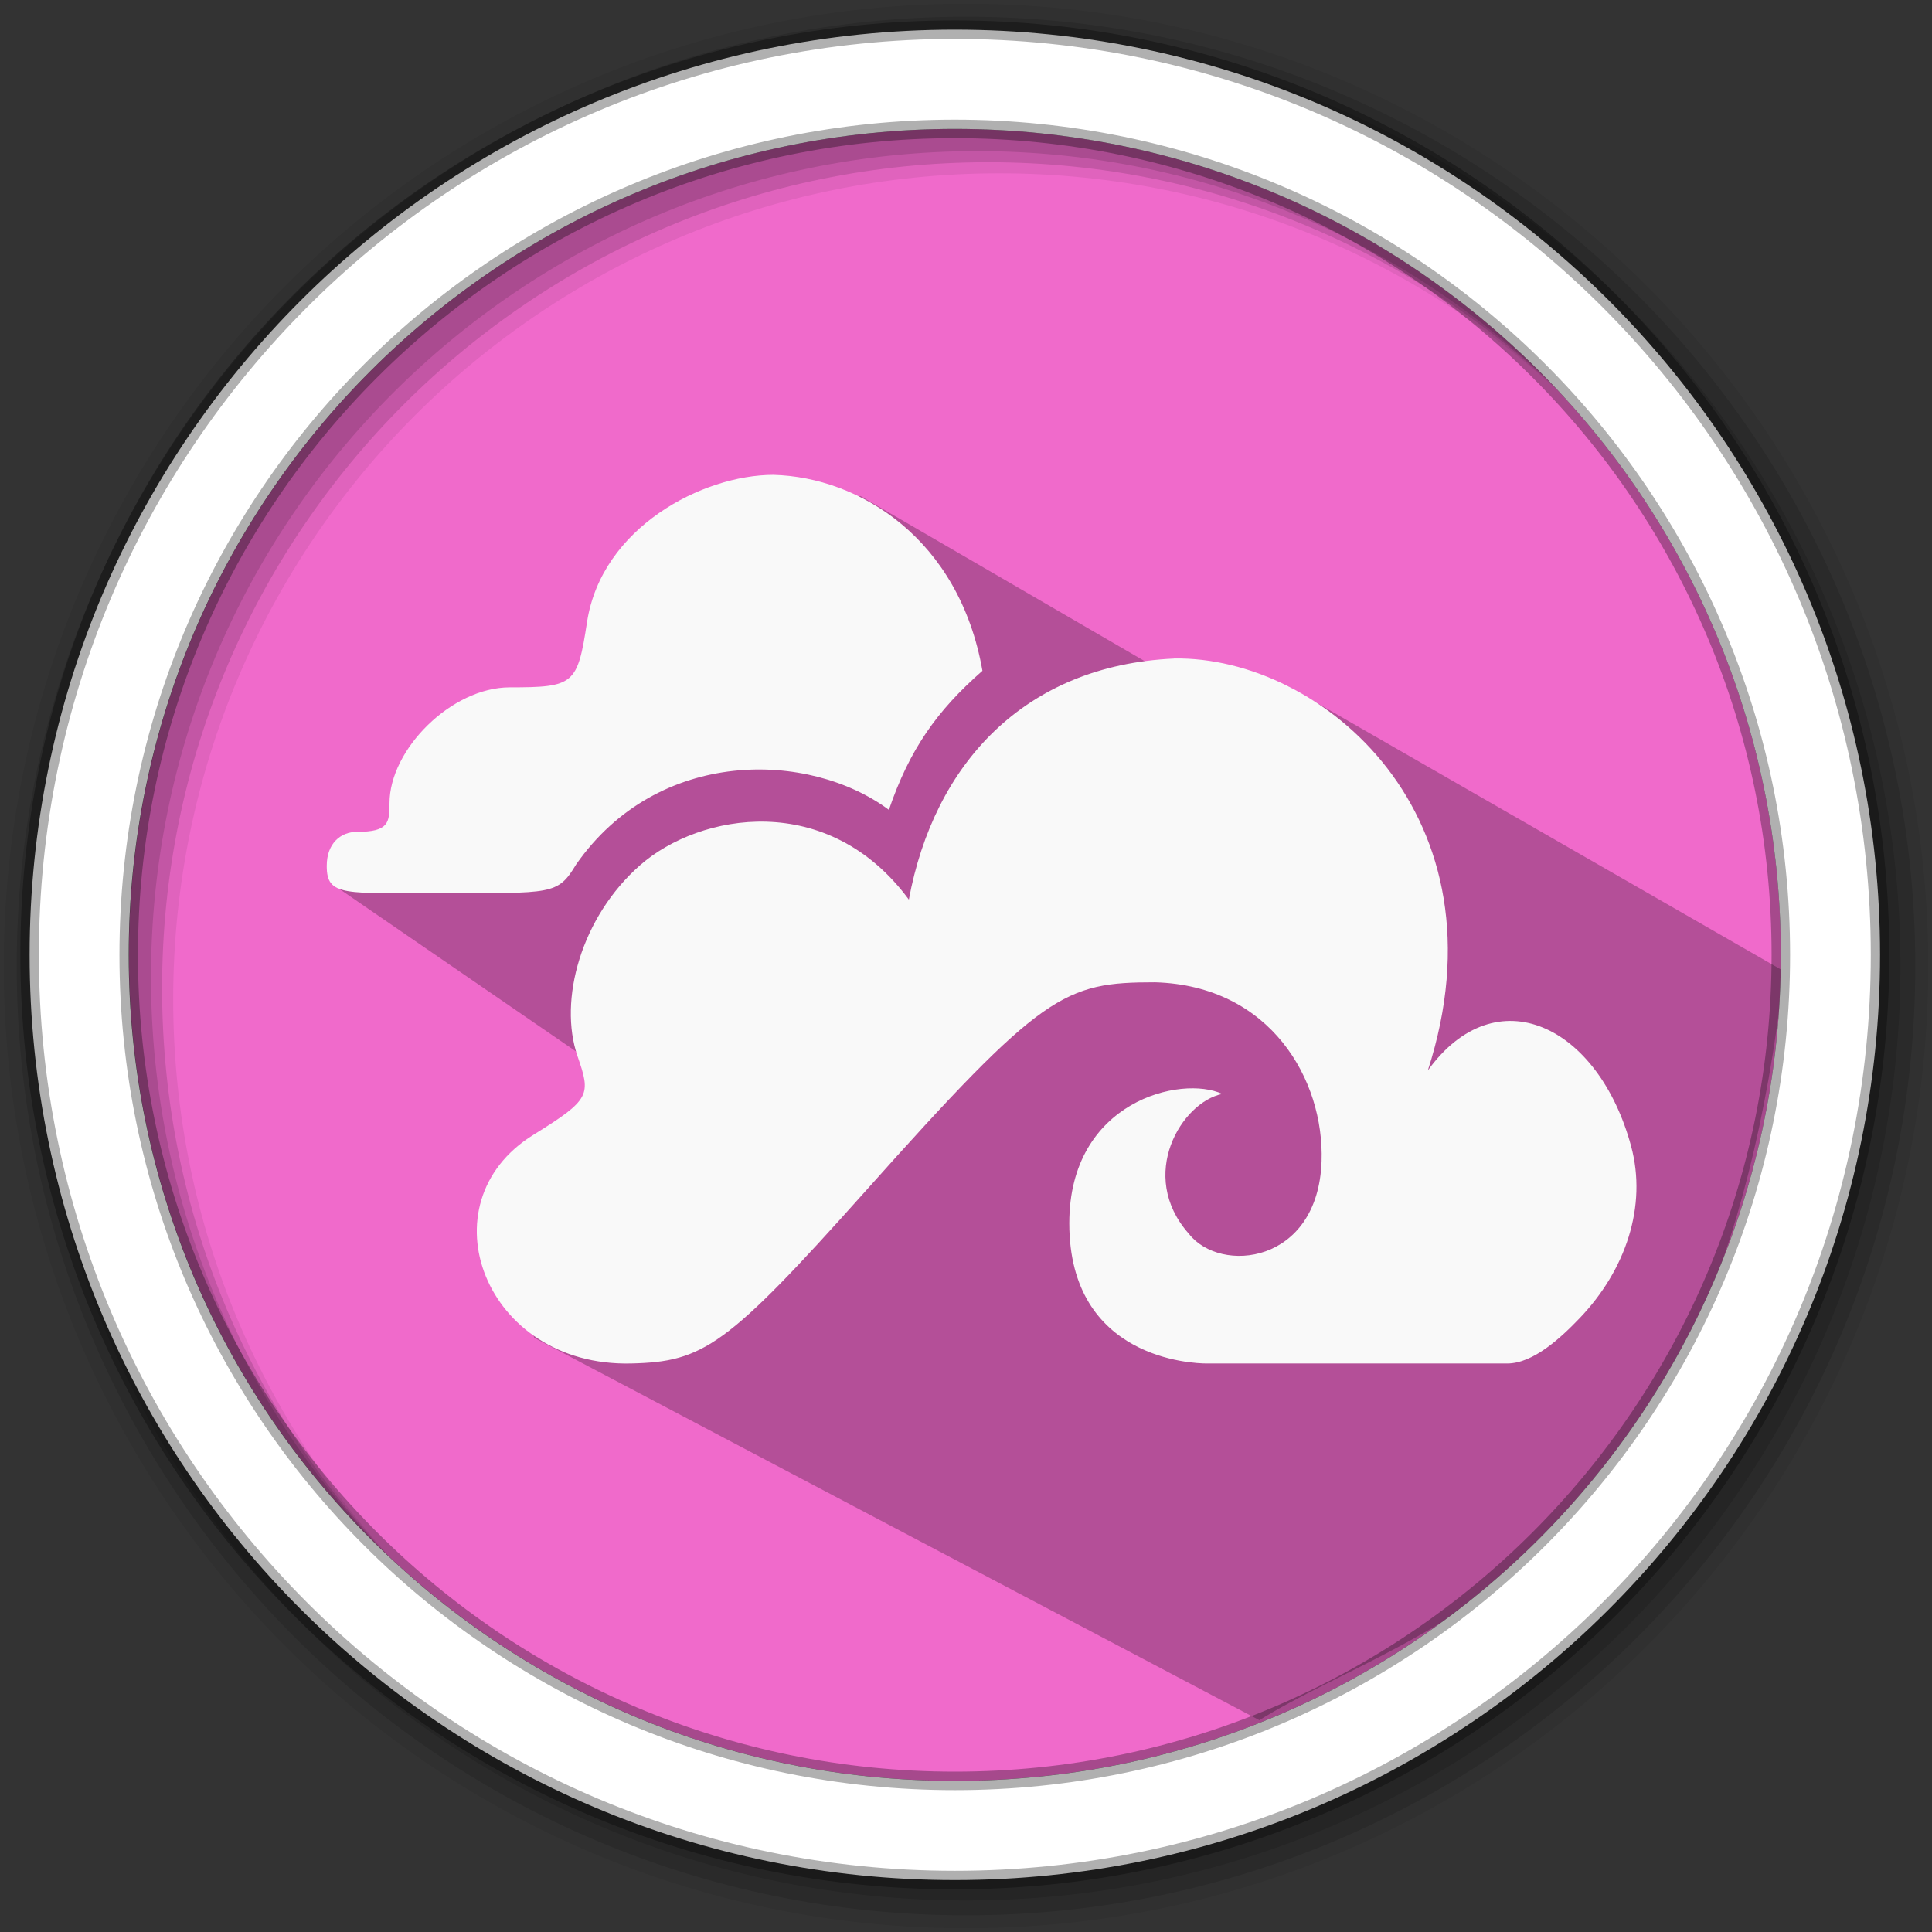 <?xml version="1.0" encoding="UTF-8" standalone="no"?>
<svg
   xmlns:dc="http://purl.org/dc/elements/1.1/"
   xmlns:cc="http://creativecommons.org/ns#"
   xmlns:rdf="http://www.w3.org/1999/02/22-rdf-syntax-ns#"
   xmlns:svg="http://www.w3.org/2000/svg"
   xmlns="http://www.w3.org/2000/svg"
   xmlns:sodipodi="http://sodipodi.sourceforge.net/DTD/sodipodi-0.dtd"
   xmlns:inkscape="http://www.inkscape.org/namespaces/inkscape"
   height="512"
   viewBox="0 0 512 512"
   width="512"
   version="1.1"
   id="svg2"
   inkscape:version="0.91 r13725"
   sodipodi:docname="seafile.svg">
  <rect x="0" y="0" width="512" height="512" fill="#333333" stroke="none"/>
  <defs
     id="defs17" />
  <sodipodi:namedview
     pagecolor="#ffffff"
     bordercolor="#666666"
     borderopacity="1"
     objecttolerance="10"
     gridtolerance="10"
     guidetolerance="10"
     inkscape:pageopacity="0"
     inkscape:pageshadow="2"
     inkscape:window-width="1920"
     inkscape:window-height="1019"
     id="namedview15"
     showgrid="false"
     inkscape:zoom="0.5131035"
     inkscape:cx="255.16408"
     inkscape:cy="102.0137"
     inkscape:window-x="0"
     inkscape:window-y="13"
     inkscape:window-maximized="1"
     inkscape:current-layer="svg2"
     showguides="false" />
  <path
     style="fill:#f06acb;fill-rule:evenodd;fill-opacity:1"
     inkscape:connector-curvature="0"
     d="m 471.95,253.05 c 0,120.9 -98.01,218.9 -218.9,218.9 -120.9,0 -218.9,-98.01 -218.9,-218.9 0,-120.9 98.01,-218.9 218.9,-218.9 120.9,0 218.9,98.01 218.9,218.9"
     id="path6" />
  <path
     inkscape:connector-curvature="0"
     style="opacity:0.25"
     id="path4190"
     d="m 334.933,193.559 -106.907,-62.116 -42.065,15.359 -14.498,9.596 -7.744,10.968 c 24.306,24.796 -19.893,-4.838 -21.089,36.96 l -54.906,29.734 83.165,57.119 2.062,24.282 -35.984,20.53 4.588,18.531 192.189,101.343 C 375.068,430.119 454.857,417.85 472.775,257.401 L 340.691,181.513"
     sodipodi:nodetypes="cccccccccccccc" />
  <path
     style="fill-opacity:0.067;fill-rule:evenodd"
     inkscape:connector-curvature="0"
     d="M 256,1 C 115.17,1 1,115.17 1,256 1,396.83 115.17,511 256,511 396.83,511 511,396.83 511,256 511,115.17 396.83,1 256,1 m 8.827,44.931 c 120.9,0 218.9,98 218.9,218.9 0,120.9 -98,218.9 -218.9,218.9 -120.9,0 -218.93,-98 -218.93,-218.9 0,-120.9 98.03,-218.9 218.93,-218.9"
     id="path8" />
  <g
     style="fill-opacity:0.129;fill-rule:evenodd"
     id="g10">
    <path
       inkscape:connector-curvature="0"
       d="m 256,4.433 c -138.94,0 -251.57,112.63 -251.57,251.57 0,138.94 112.63,251.57 251.57,251.57 138.94,0 251.57,-112.63 251.57,-251.57 C 507.57,117.063 394.94,4.433 256,4.433 m 5.885,38.556 c 120.9,0 218.9,98 218.9,218.9 0,120.9 -98,218.9 -218.9,218.9 -120.9,0 -218.93,-98 -218.93,-218.9 0,-120.9 98.03,-218.9 218.93,-218.9"
       id="path12" />
    <path
       inkscape:connector-curvature="0"
       d="m 256,8.356 c -136.77,0 -247.64,110.87 -247.64,247.64 0,136.77 110.87,247.64 247.64,247.64 136.77,0 247.64,-110.87 247.64,-247.64 C 503.64,119.226 392.77,8.356 256,8.356 m 2.942,31.691 c 120.9,0 218.9,98 218.9,218.9 0,120.9 -98,218.9 -218.9,218.9 -120.9,0 -218.93,-98 -218.93,-218.9 0,-120.9 98.03,-218.9 218.93,-218.9"
       id="path14" />
  </g>
  <path
     style="fill:#ffffff;fill-rule:evenodd;stroke:#000000;stroke-width:4.904;stroke-opacity:0.31"
     inkscape:connector-curvature="0"
     d="m 253.04,7.859 c -135.42,0 -245.19,109.78 -245.19,245.19 0,135.42 109.78,245.19 245.19,245.19 135.42,0 245.19,-109.78 245.19,-245.19 0,-135.42 -109.78,-245.19 -245.19,-245.19 z m 0,26.297 c 120.9,0 218.9,98 218.9,218.9 0,120.9 -98,218.9 -218.9,218.9 -120.9,0 -218.93,-98 -218.93,-218.9 0,-120.9 98.03,-218.9 218.93,-218.9 z"
     id="path16" />
  <path
     inkscape:connector-curvature="0"
     d="m 204.987,125.843 c -18.791,0 -45.577,13.92 -49.419,39.02 -2.529,16.535 -3.421,17.291 -20.477,17.291 -15.42,0 -31.868,16.424 -31.868,30.703 0,5.181 -0.223,7.598 -8.664,7.598 -4.239,0 -7.97,3.012 -7.97,9.024 0,8.193 4.648,7.202 30.74,7.202 29.005,0 30.467,0.545 35.338,-7.573 21.741,-31.186 61.827,-30.157 82.898,-14.49 5.466,-15.99 12.693,-26.253 24.79,-36.851 -6.136,-35.004 -32.562,-51.328 -55.394,-51.923 m 106.164,48.676 c -39.726,1.822 -63.624,28.025 -70.268,63.884 -21.431,-29.042 -55.419,-22.943 -71.16,-9.172 -15.742,13.771 -21.741,35.884 -16.659,50.634 3.557,10.3 3.545,11.453 -11.676,20.873 -29.339,18.159 -12.965,61.505 25.844,60.6 19.212,-0.446 25.336,-4.437 62.099,-45.614 47.077,-52.754 52.679,-55.406 76.825,-55.406 30.591,0.892 44.833,25.844 44.102,47.436 -0.93,27.282 -26.86,29.934 -35.19,19.188 -13.734,-15.519 -1.872,-34.88 8.862,-37.037 -10.734,-5.045 -40.532,1.81 -40.532,34.272 0,36.082 32.909,37.161 36.38,37.161 l 79.676,0 c 6.929,0 14.242,-6.842 19.163,-11.974 12.246,-12.755 17.961,-29.748 13.672,-45.602 -8.652,-32.029 -35.747,-45.143 -53.869,-20.08 21.753,-67.33 -27.988,-109.821 -67.231,-109.176 z"
     style="fill:#f9f9f9;fill-opacity:1"
     id="path33" />
</svg>
